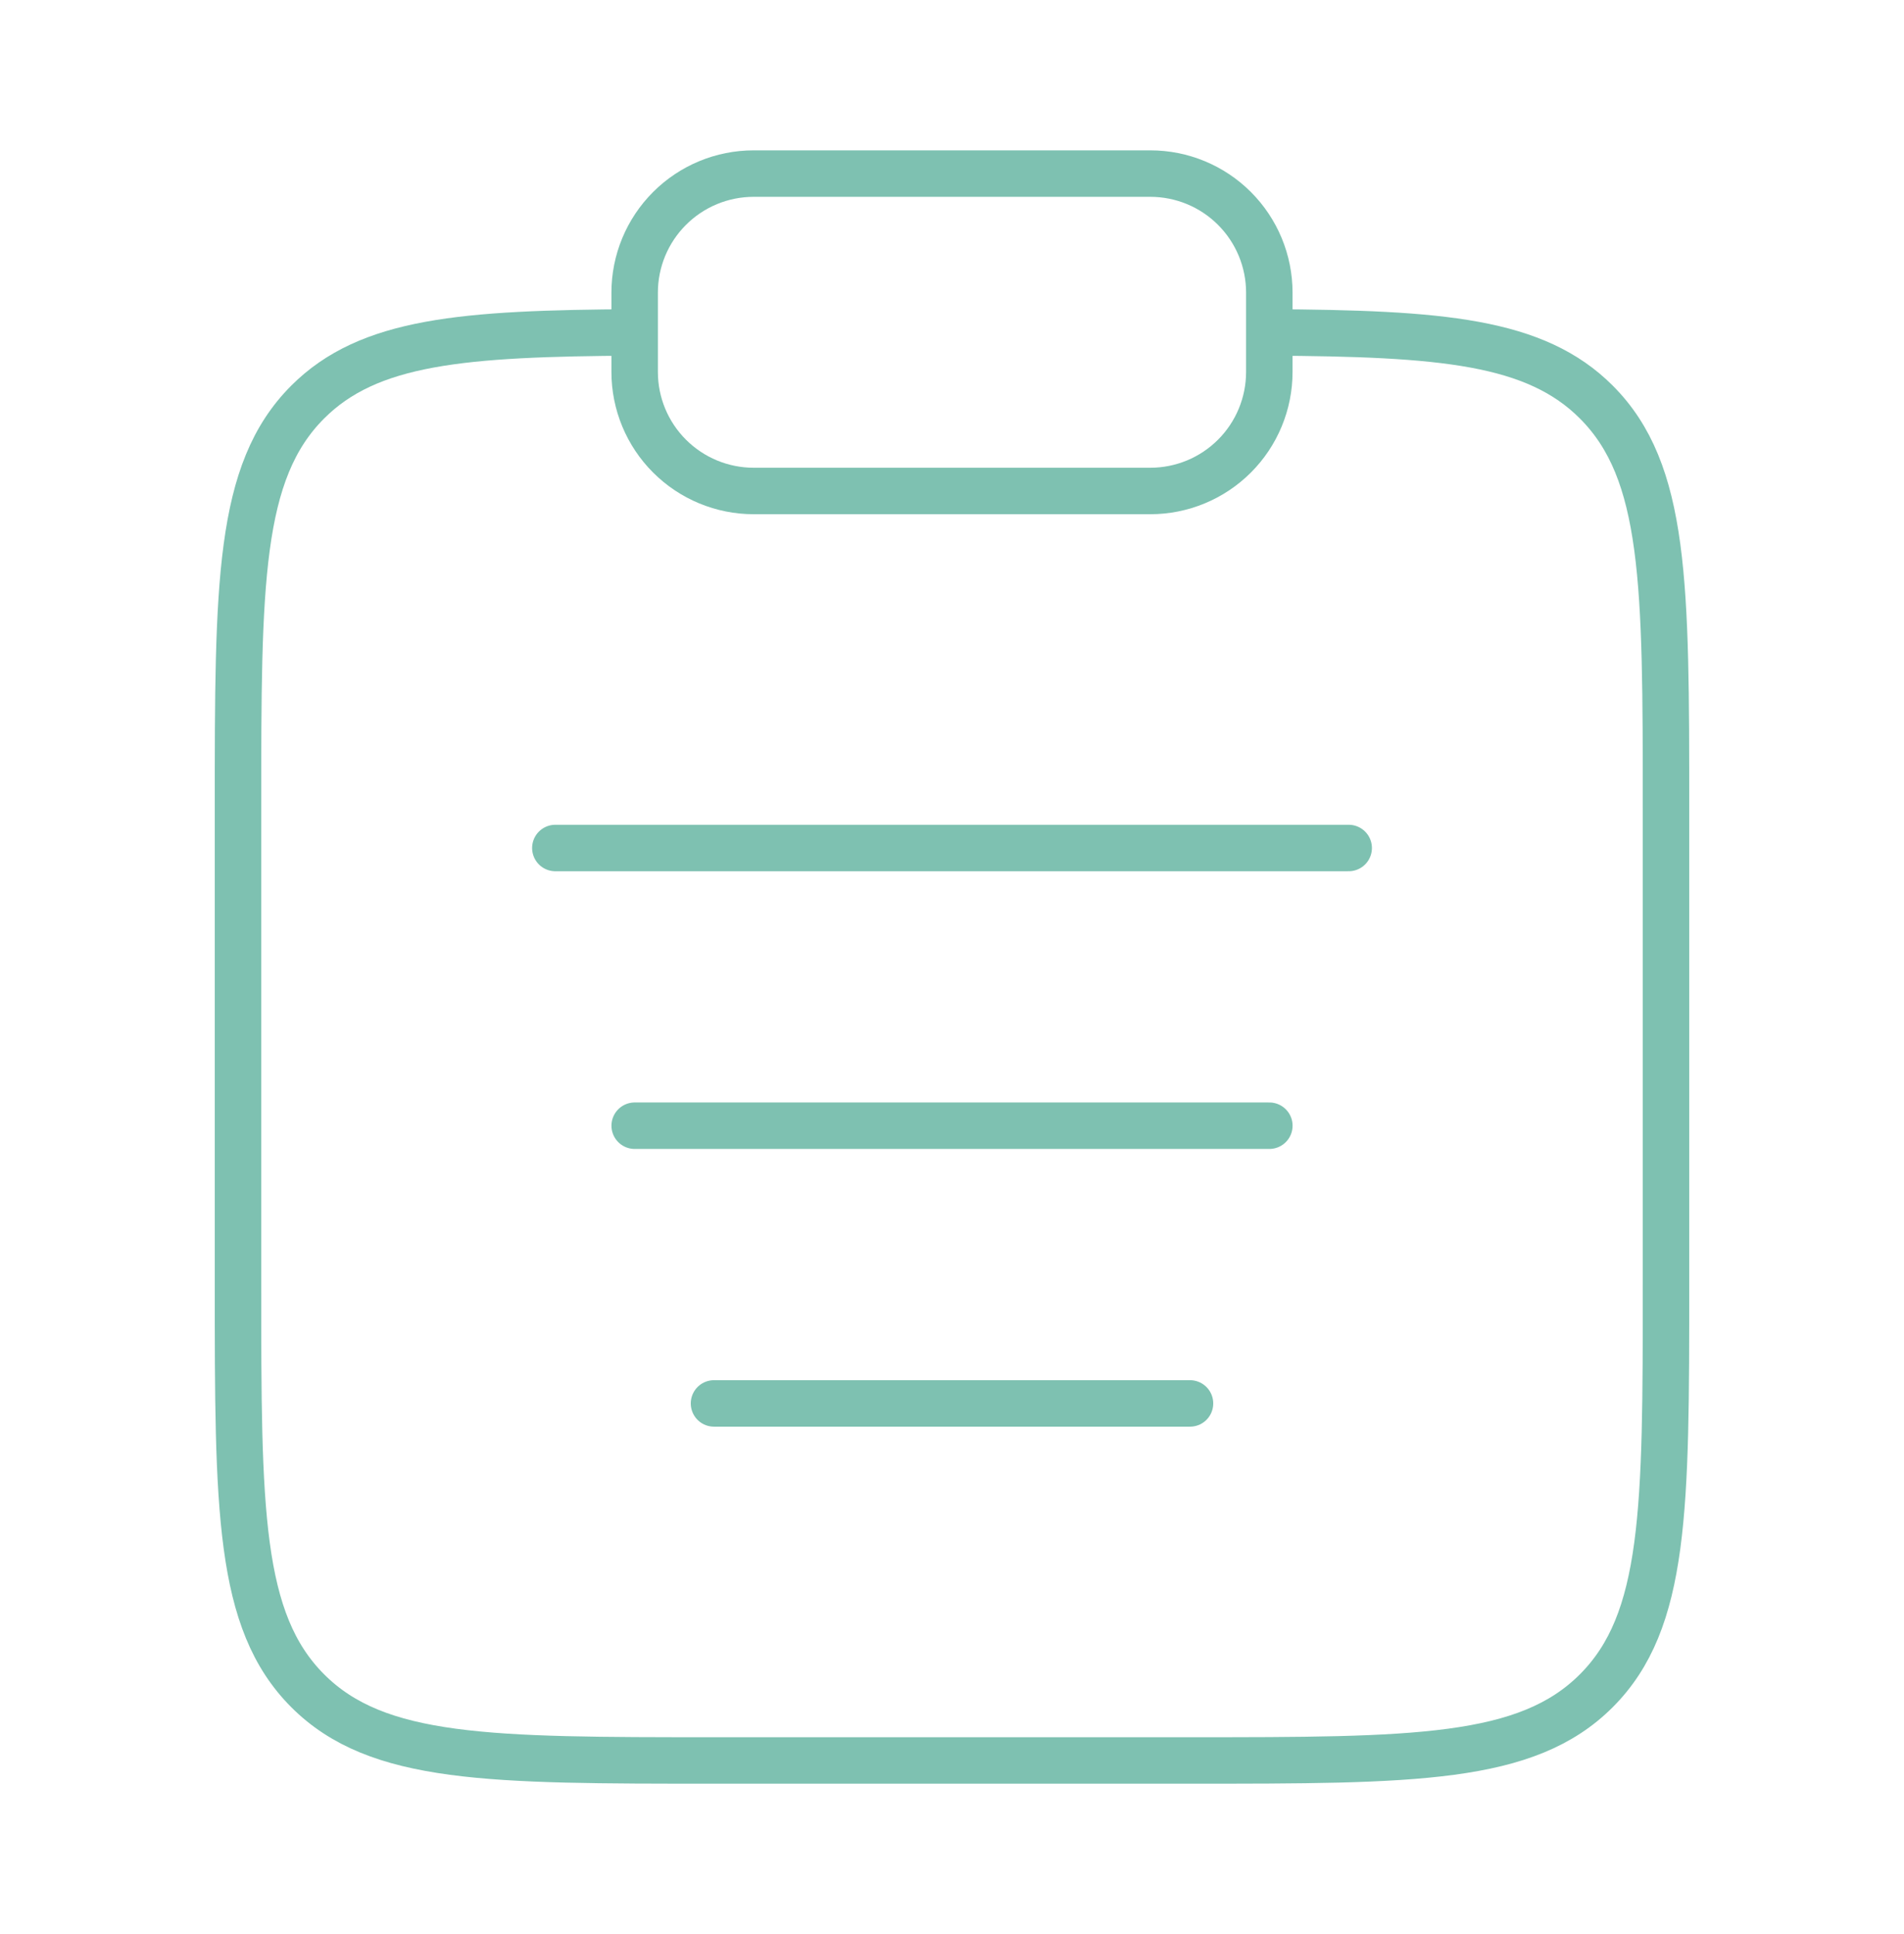 <svg width="64" height="65" viewBox="0 0 64 65" fill="none" xmlns="http://www.w3.org/2000/svg">
<path d="M42.667 11.172C48.467 11.204 51.608 11.463 53.656 13.511C56 15.854 56 19.625 56 27.166V43.166C56 50.711 56 54.481 53.656 56.825C51.315 59.166 47.541 59.166 40 59.166H24C16.459 59.166 12.685 59.166 10.344 56.825C8 54.478 8 50.711 8 43.166V27.166C8 19.625 8 15.854 10.344 13.511C12.392 11.463 15.533 11.204 21.333 11.172" stroke="#7EC1B1" stroke-width="1.562"/>
<path d="M21.334 37.833H42.667M18.667 28.5H45.334M24 47.167H40" stroke="#7EC1B1" stroke-width="1.562" stroke-linecap="round"/>
<path d="M21.333 9.834C21.333 8.773 21.754 7.756 22.505 7.006C23.255 6.255 24.272 5.834 25.333 5.834H38.666C39.727 5.834 40.745 6.255 41.495 7.006C42.245 7.756 42.666 8.773 42.666 9.834V12.501C42.666 13.562 42.245 14.579 41.495 15.329C40.745 16.079 39.727 16.501 38.666 16.501H25.333C24.272 16.501 23.255 16.079 22.505 15.329C21.754 14.579 21.333 13.562 21.333 12.501V9.834Z" stroke="#7EC1B1" stroke-width="1.562"/>
</svg>
